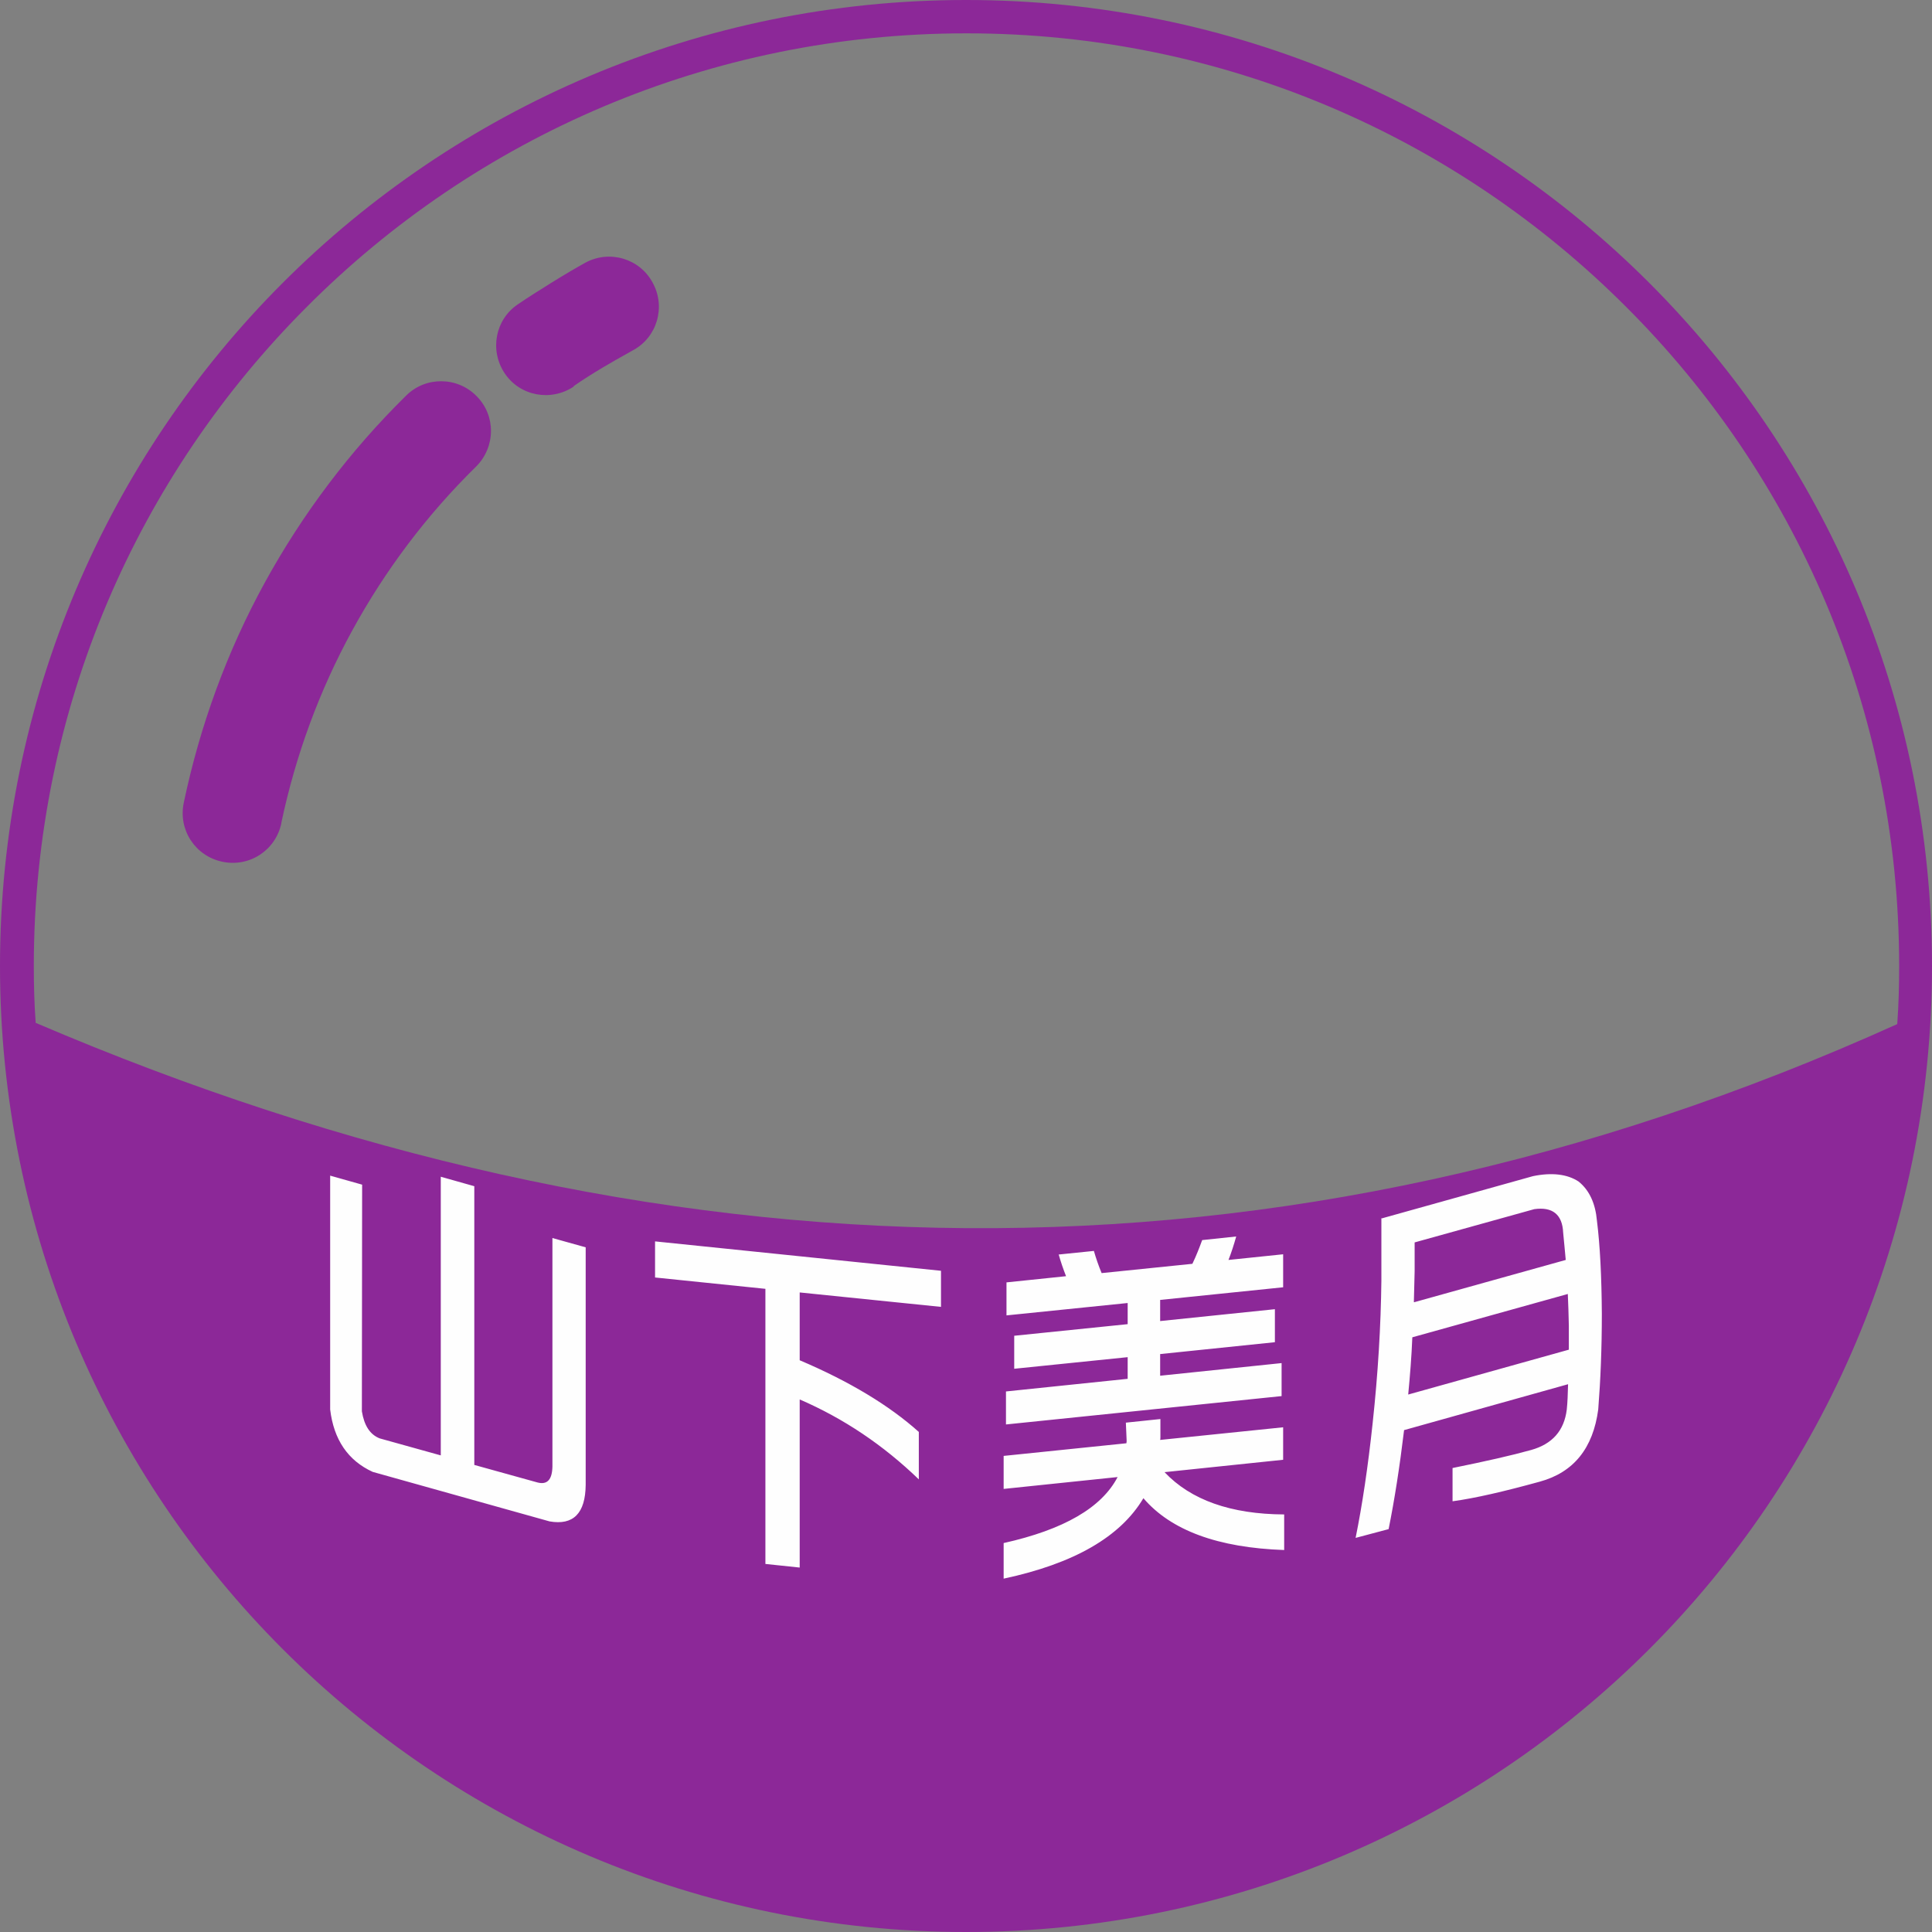 <?xml version="1.0" encoding="UTF-8"?>
<!DOCTYPE svg PUBLIC "-//W3C//DTD SVG 1.1//EN" "http://www.w3.org/Graphics/SVG/1.1/DTD/svg11.dtd">
<!-- Creator: CorelDRAW 2021.5 -->
<svg xmlns="http://www.w3.org/2000/svg" xml:space="preserve" width="100%" height="100%" version="1.1" style="shape-rendering:geometricPrecision; text-rendering:geometricPrecision; image-rendering:optimizeQuality; fill-rule:evenodd; clip-rule:evenodd"
viewBox="0 0 3986.84 3986.84"
 xmlns:xlink="http://www.w3.org/1999/xlink"
 xmlns:xodm="http://www.corel.com/coreldraw/odm/2003">
 <rect x="0" y="0" width="3986.84" height="3986.84" fill="#808080" stroke="none"/>
 <defs>
  <style type="text/css">
   <![CDATA[
    .fil0 {fill:none;fill-rule:nonzero}
    .fil1 {fill:#8C2898;fill-rule:nonzero}
    .fil2 {fill:#FEFEFE;fill-rule:nonzero}
   ]]>
  </style>
   <clipPath id="id0" style="clip-rule:nonzero">
    <path d="M72.71 2110.34c1281.13,548.21 2561.28,581.62 3842.41,2.95 2.95,-40.28 3.93,-79.58 3.93,-119.86 0,-531.52 -215.16,-1012.92 -563.93,-1360.71 -348.78,-348.78 -829.2,-563.93 -1360.71,-563.93 -531.52,0 -1012.92,215.16 -1360.71,563.93 -348.78,348.78 -563.93,829.2 -563.93,1360.71 0,39.3 0.99,78.6 3.93,117.89l-0.99 -0.98z"/>
   </clipPath>
    <clipPath id="id1">
     <path d="M504.9 2275.56c963.01,324.15 1925.59,351.15 2888.57,39.68l0 -1643.14c-12.6,-13.32 -25.38,-26.45 -38.35,-39.39 -348.78,-348.78 -829.2,-563.93 -1360.71,-563.93 -531.52,0 -1012.92,215.16 -1360.71,563.93 -45.25,45.25 -88.23,92.73 -128.79,142.23l0 1500.62z"/>
    </clipPath>
    <clipPath id="id2">
     <path d="M72.71 2110.34c1281.13,548.21 2561.28,581.62 3842.41,2.95 2.95,-40.28 3.93,-79.58 3.93,-119.86 0,-531.52 -215.16,-1012.92 -563.93,-1360.71 -348.78,-348.78 -829.2,-563.93 -1360.71,-563.93 -531.52,0 -1012.92,215.16 -1360.71,563.93 -348.78,348.78 -563.93,829.2 -563.93,1360.71 0,39.3 0.99,78.6 3.93,117.89l-0.99 -0.98z"/>
    </clipPath>
 </defs>
 <g id="Layer_x0020_1">
  <g>
  </g>
  <g style="clip-path:url(#id0)">
   <g id="_2718332593216">
   </g>
   <g style="clip-path:url(#id1)">
   </g>
   <g style="clip-path:url(#id2)">
   </g>
  </g>
  <path class="fil0" d="M72.71 2110.34c1281.13,548.21 2561.28,581.62 3842.41,2.95 2.95,-40.28 3.93,-79.58 3.93,-119.86 0,-531.52 -215.16,-1012.92 -563.93,-1360.71 -348.78,-348.78 -829.2,-563.93 -1360.71,-563.93 -531.52,0 -1012.92,215.16 -1360.71,563.93 -348.78,348.78 -563.93,829.2 -563.93,1360.71 0,39.3 0.99,78.6 3.93,117.89l-0.99 -0.98z"/>
  <path class="fil1" d="M1183.87 797.77c-47.15,31.44 -111.01,19.65 -142.46,-27.51 -31.44,-47.15 -19.65,-111.01 27.51,-142.46 21.62,-14.74 45.19,-29.47 68.77,-44.21 28.5,-17.68 52.07,-31.44 69.76,-41.26 50.1,-27.51 112.99,-8.84 139.51,41.26 27.51,50.1 8.84,112.99 -41.26,139.51 -26.52,14.74 -47.15,26.52 -61.9,35.37 -19.65,11.79 -40.28,24.56 -59.93,38.31l0 0.99zm809.55 -797.77c550.17,0 1049.27,223.02 1409.84,583.58 360.56,360.56 583.58,859.65 583.58,1409.84 0,550.17 -223.02,1049.27 -583.58,1409.84 -360.56,360.56 -859.65,583.58 -1409.84,583.58 -550.17,0 -1049.27,-223.02 -1409.84,-583.58 -360.56,-360.56 -583.58,-859.65 -583.58,-1409.84 0,-550.17 223.02,-1049.27 583.58,-1409.84 360.56,-360.56 859.65,-583.58 1409.84,-583.58zm-1920.71 2110.34c1281.13,548.21 2561.28,581.62 3842.41,2.95 2.95,-40.28 3.93,-79.58 3.93,-119.86 0,-531.52 -215.16,-1012.92 -563.93,-1360.71 -348.78,-348.78 -829.2,-563.93 -1360.71,-563.93 -531.52,0 -1012.92,215.16 -1360.71,563.93 -348.78,348.78 -563.93,829.2 -563.93,1360.71 0,39.3 0.99,78.6 3.93,117.89l-0.99 -0.98zm507.93 -411.65c-11.79,56.01 -65.82,91.37 -121.83,79.58 -56.01,-11.79 -91.37,-65.82 -79.58,-121.83 33.4,-159.15 89.4,-312.42 167.02,-453.9 77.61,-141.47 175.86,-272.14 291.79,-386.11 40.28,-40.28 106.11,-39.3 145.4,0.99 40.28,40.28 39.3,105.12 -0.99,145.4 -102.17,100.21 -187.65,214.17 -255.44,337.96 -67.79,123.79 -116.91,257.4 -146.39,396.91l0.01 1z"/>
  <path class="fil2" d="M909.06 2428.14l69.7 19.69 0 575.17 130.36 36.18c20.22,5.32 30.33,-5.85 30.86,-32.99l0 -471.41 68.63 19.16 0 490.04c-0.53,59.07 -25.54,84.07 -74.49,75.55l-365.01 -102.16c-51.08,-23.41 -80.34,-66.51 -87.79,-128.77l0 -482.59 65.97 18.62 -0.53 467.7c4.78,29.26 16.5,47.88 36.71,55.87l126.1 35.11 0 -575.17 -0.52 0.01zm670.42 231.46l-227.73 -23.41 0 -74.49 590.07 60.66 0 74.49 -291.58 -29.79 0 139.94c102.69,43.63 184.63,93.11 245.82,147.91l0 97.9c-73.43,-70.77 -154.83,-125.57 -245.82,-164.95l0 346.92 -70.77 -7.45 0 -567.73zm604.96 -70.77l72.89 -7.45c4.26,14.9 9.58,30.33 15.96,45.76l187.29 -19.16c7.98,-16.5 14.36,-32.99 20.22,-48.95l70.24 -7.45c-4.78,17.02 -10.11,33.52 -15.96,48.42l112.8 -11.7 0 68.11 -253.8 26.07 0 43.63 236.77 -24.48 0 68.11 -236.77 24.48 0 44.69 250.6 -26.07 0 68.11 -568.78 58.53 0 -68.11 251.14 -26.07 0 -44.69 -234.12 23.94 0 -68.11 234.12 -23.94 0 -43.63 -250.07 25.54 0 -68.11 122.9 -12.77c-5.85,-14.9 -11.17,-30.33 -15.43,-45.76l0 1.06zm-113.33 415.55l253.26 -26.07c0.53,-2.13 0.53,-3.73 0.53,-5.85l-1.59 -36.71 71.29 -7.45 0 37.25c0,2.13 0,3.73 -0.53,5.85l253.8 -26.07 0 67.04 -244.75 25.54c54.27,57.46 136.74,86.72 246.89,87.26l0 73.43c-136.74,-4.78 -233.58,-40.44 -290.51,-106.95 -47.35,79.81 -143.66,135.14 -288.39,166.01l0 -73.43c123.97,-27.67 202.19,-72.89 235.17,-136.21l-235.17 24.48 0 -67.04 0 -1.08zm780.02 -490.04l312.33 -87.26c38.84,-7.98 70.77,-4.26 94.18,11.17 22.35,18.09 34.59,45.23 37.78,80.87 6.39,51.08 9.58,114.93 10.11,192.08 0,71.29 -2.66,136.74 -7.45,197.4 -10.64,79.81 -50.54,129.82 -120.78,148.98 -73.43,20.22 -133.02,34.06 -179.84,40.44l0 -68.63c68.11,-13.83 122.38,-26.07 162.28,-37.25 43.63,-12.24 68.11,-39.91 73.43,-83.53 1.59,-14.9 2.13,-31.92 2.66,-52.15l-338.4 94.71c-9.05,75.55 -19.69,143.66 -31.92,204.32l-68.11 18.09c13.83,-68.11 25.54,-146.86 35.11,-236.24 11.17,-103.22 17.02,-201.65 18.09,-295.31l0 -128.77 0.53 1.09zm54.81 363.41l331.49 -92.58c0,-15.43 0,-31.92 0,-49.49 -0.53,-22.35 -1.07,-44.16 -2.13,-65.44l-320.84 89.39c-1.59,39.91 -4.78,79.28 -8.51,118.12l0 0.01zm12.23 -190.48l312.86 -87.26c-1.59,-19.69 -3.73,-38.31 -5.32,-56.4 -1.59,-37.25 -21.82,-53.74 -59.59,-48.42l-246.89 68.63 0 59.07c-0.53,21.82 -1.07,43.1 -1.59,63.85l0.54 0.54z"/>
 </g>
</svg>
